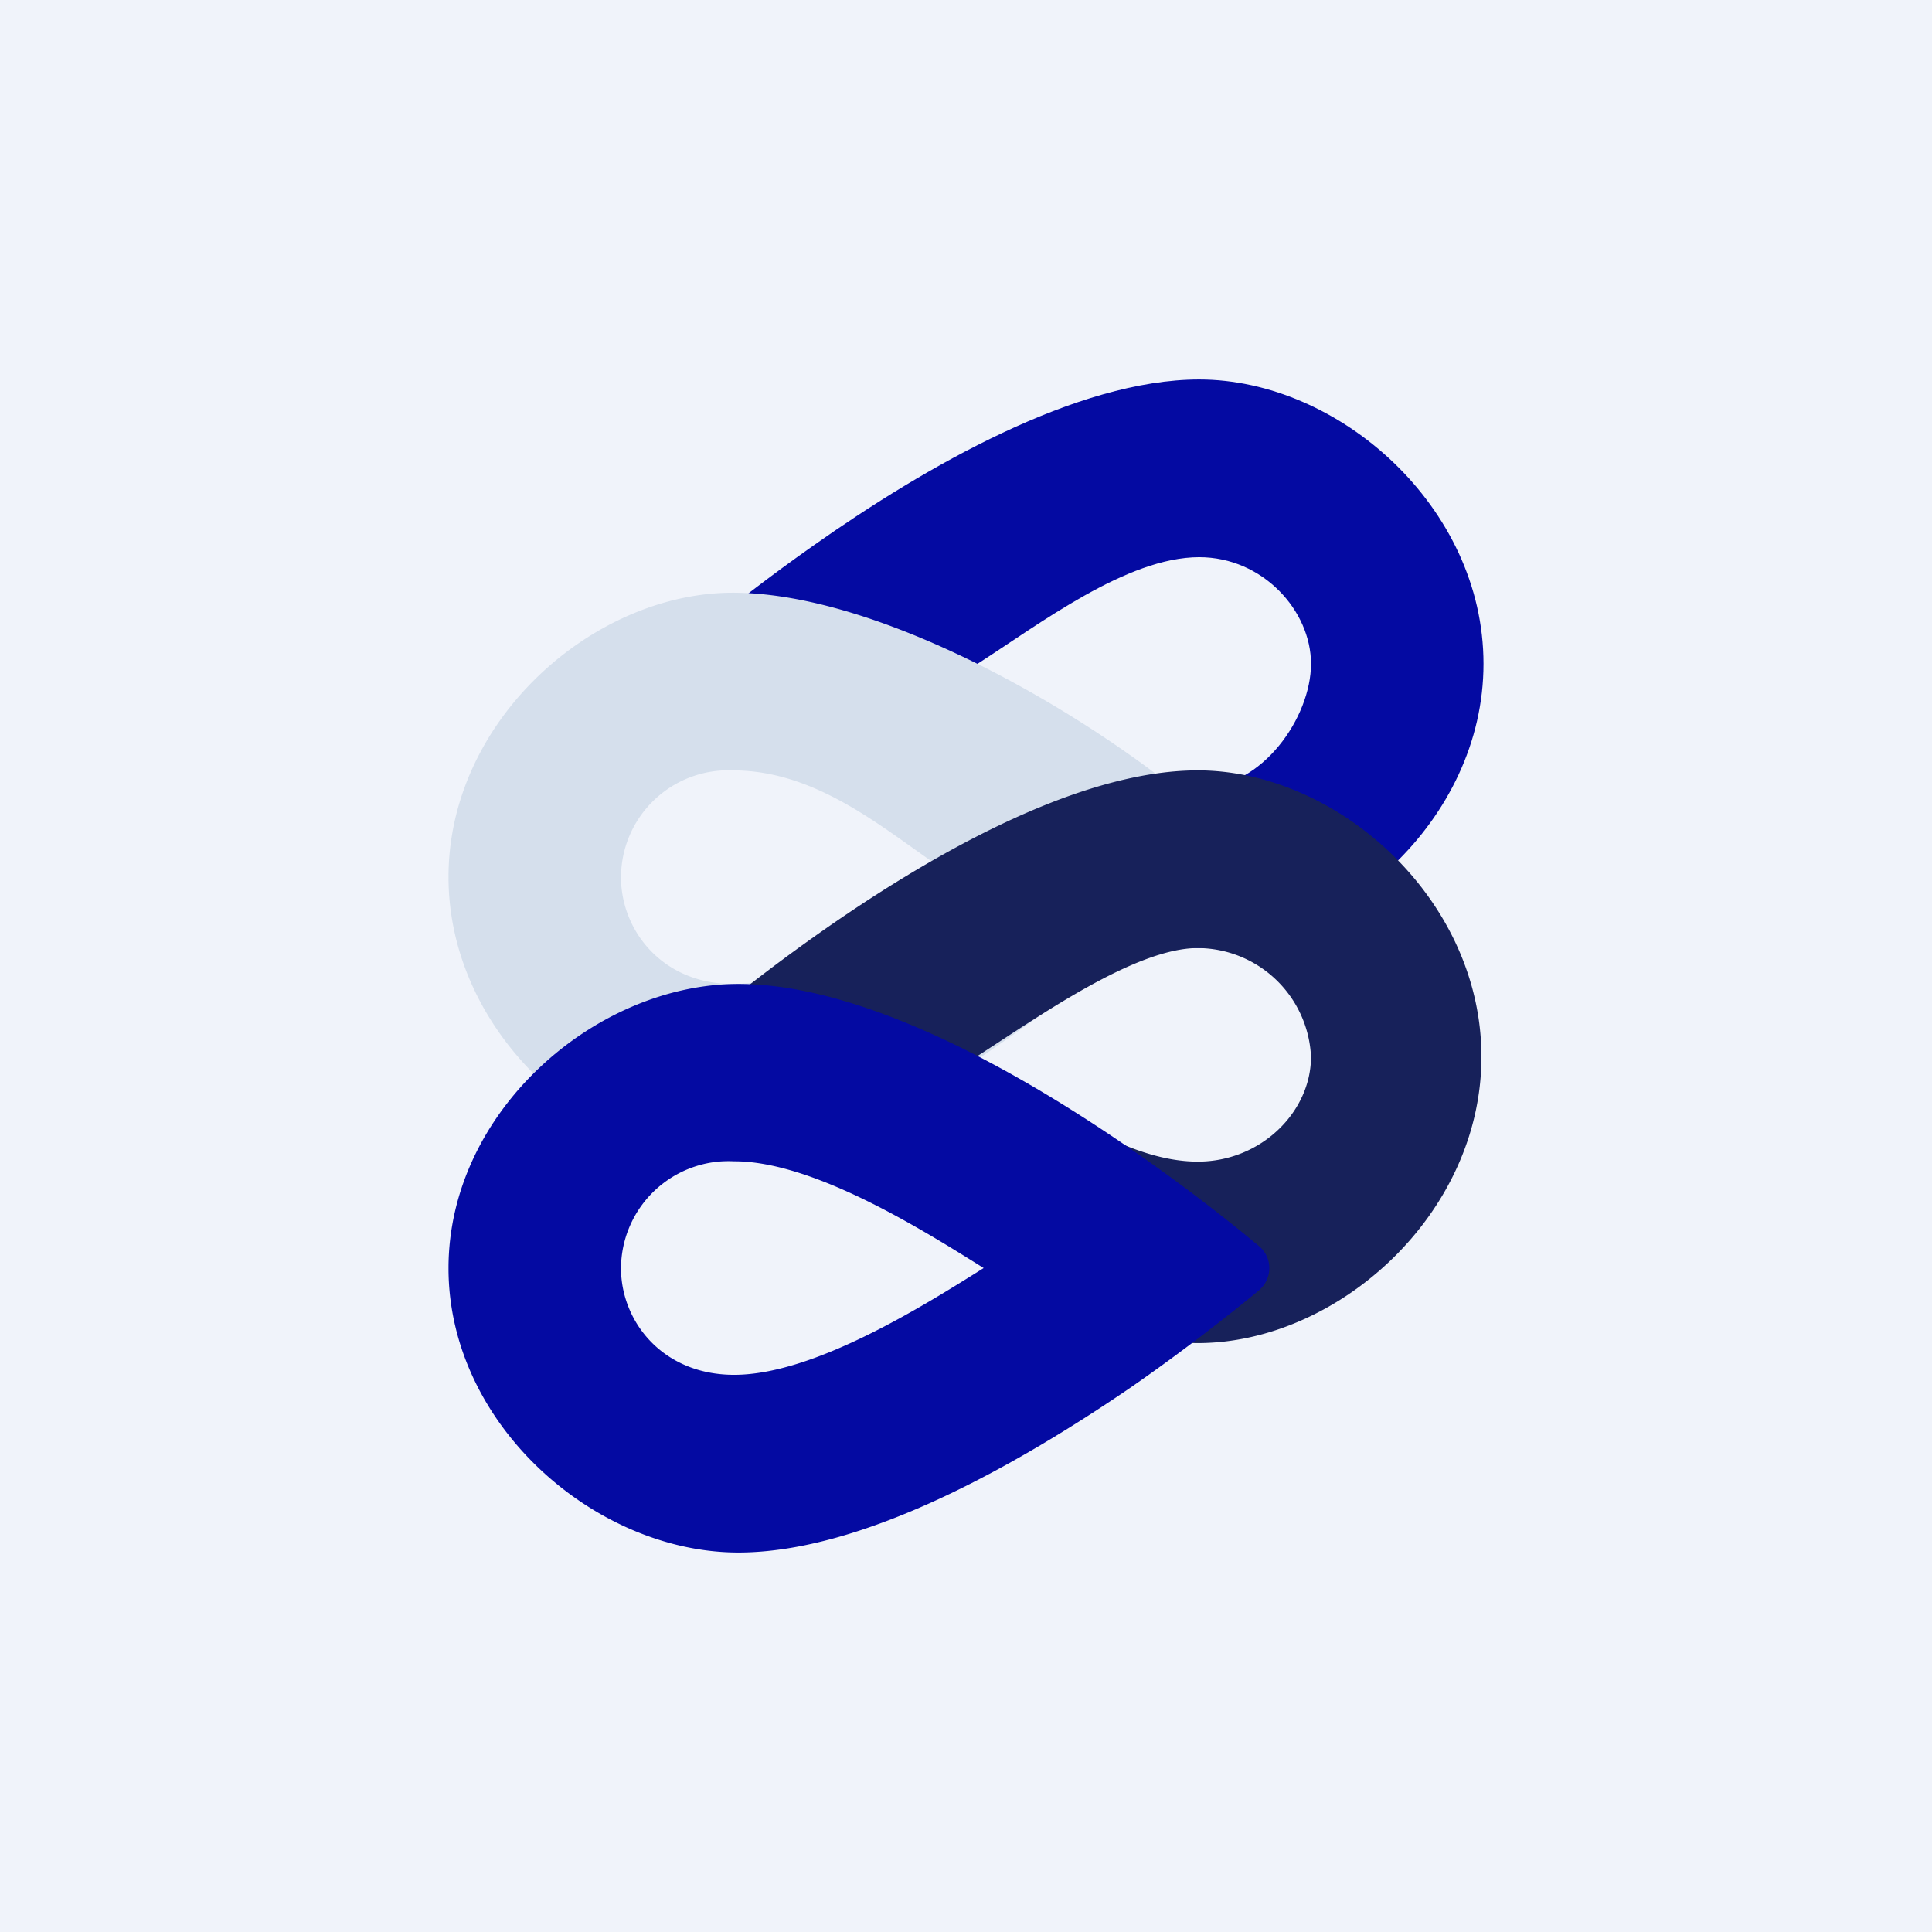 <!-- by TradingView --><svg width="56" height="56" viewBox="0 0 56 56" xmlns="http://www.w3.org/2000/svg"><path fill="#F0F3FA" d="M0 0h56v56H0z"/><path d="M19.2 19.24s1.83-1.64 4.41-3.45c3.21-2.26 7.6-4.79 11.15-4.79 4.05 0 8.24 3.69 8.24 8.24 0 4.55-4.2 8.24-8.24 8.24-3.54 0-8.23-3.91-11.15-5.49-2.58-1.82-4.4-2.75-4.4-2.75Zm9.12 0c1.81 1.16 4.34 3.6 6.44 3.6 1.83 0 3.24-2.05 3.24-3.6 0-1.54-1.4-3.09-3.24-3.09-2.1 0-4.63 1.94-6.44 3.1Z" fill="#040AA2"/><path d="M36.8 25.42s-2.08.76-4.66 2.58c-3.21 2.26-7.36 5.67-10.9 5.67-4.05 0-8.24-3.7-8.24-8.25s4.2-8.24 8.24-8.24c3.54 0 8.2 2.38 11.42 4.64a24.98 24.98 0 0 1 4.13 3.6Zm-9.12 0c-1.81-1.15-3.82-3.09-6.44-3.09a3.11 3.11 0 0 0-3.24 3.1c0 1.54 1.2 3.09 3.24 3.09 2.43 0 4.63-1.94 6.44-3.1Z" fill="#D5DFEC"/><path d="M19.2 30.63s1.82-1.65 4.4-3.48c3.2-2.27 7.58-4.82 11.12-4.82 4.04 0 8.22 3.72 8.22 8.3s-4.18 8.3-8.22 8.3c-3.54 0-7.65-3.5-10.86-5.78a19.85 19.85 0 0 0-4.65-2.52Zm9.1 0c1.8 1.16 4.2 3.04 6.42 3.04 1.83 0 3.28-1.44 3.28-3.04a3.3 3.3 0 0 0-3.28-3.15c-1.82 0-4.62 1.99-6.42 3.15Z" fill="#17215A"/><path d="M36.47 36.1c.43.34.43.97 0 1.32-.78.64-2.1 1.69-3.7 2.8C29.49 42.46 25.02 45 21.4 45c-4.13 0-8.4-3.69-8.4-8.24 0-4.55 4.27-8.24 8.4-8.24 3.62 0 8.1 2.52 11.37 4.78 1.6 1.1 2.92 2.15 3.7 2.8Zm-7.95.66c-1.85-1.16-4.96-3.1-7.24-3.1a3.12 3.12 0 0 0-3.28 3.1c0 1.54 1.2 3.09 3.28 3.09 2.28 0 5.4-1.94 7.24-3.1Z" fill="#040AA2"/></svg>